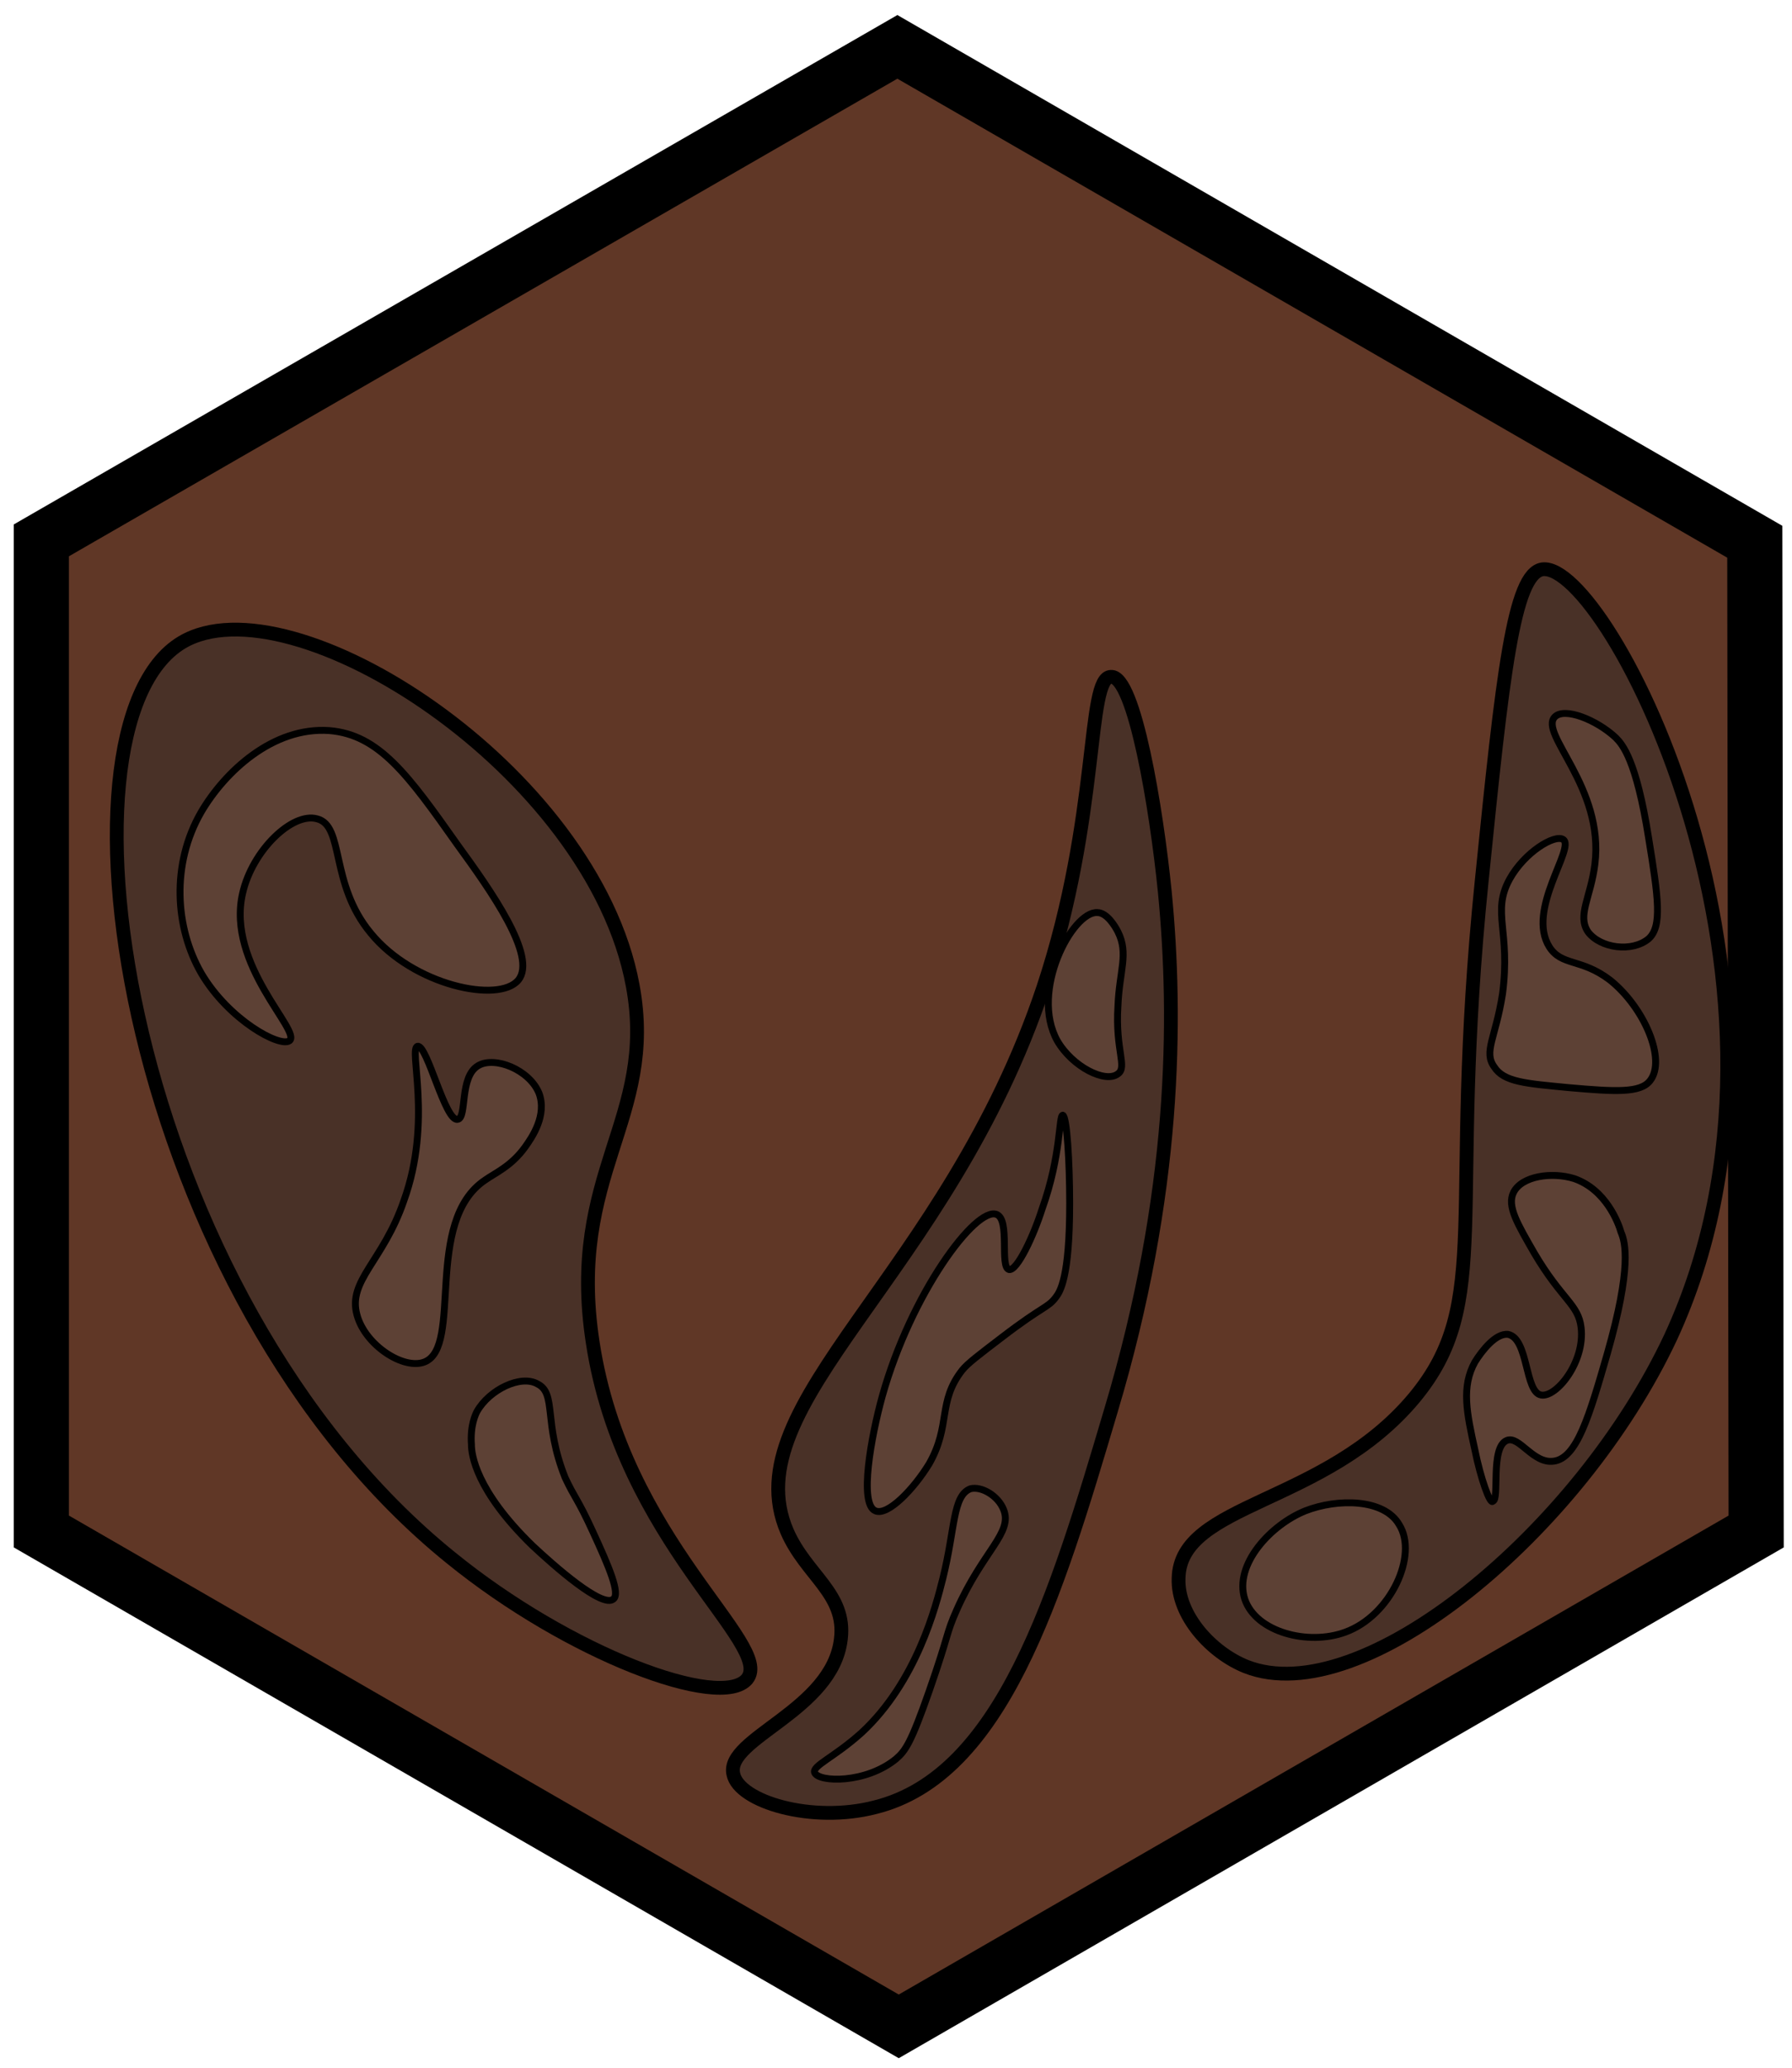 <?xml version="1.0" encoding="utf-8"?>
<!-- Generator: Adobe Illustrator 26.0.3, SVG Export Plug-In . SVG Version: 6.00 Build 0)  -->
<svg version="1.1" id="Ebene_1" xmlns="http://www.w3.org/2000/svg" xmlns:xlink="http://www.w3.org/1999/xlink" x="0px" y="0px"
	 viewBox="0 0 130 150" style="enable-background:new 0 0 130 150;" xml:space="preserve">
<style type="text/css">
	.st0{fill:#603726;stroke:#000000;stroke-width:4;stroke-miterlimit:10;}
	.st1{fill:#493127;stroke:#000000;stroke-miterlimit:10;}
	.st2{fill:#5D4135;stroke:#000000;stroke-width:0.5;stroke-miterlimit:10;}
</style>
<g>
	<g id="Ebene_1_00000037677613727411312580000016748752525226518180_">
		<polygon class="st0" points="3,39.2 65.1,3.4 127.3,39.3 127.4,111.1 65.2,147 3,111.1 		"/>
	</g>
	<path class="st1" d="M13.2,46.6C3,52.7,9.2,94,32.7,113c8.6,7,19.6,11.1,21.5,8.8c2-2.5-9-10-11.2-24.4
		c-1.9-12.3,4.7-16.2,2.9-25.9C43,55.8,21.1,41.9,13.2,46.6z"/>
	<path class="st1" d="M57.1,111.1c1.4,3.2,4.3,4.5,3.9,7.8c-0.6,5.2-8.4,7.2-7.8,9.8c0.4,2,5.7,3.6,10.3,2.4
		c9.2-2.3,13.1-15.3,17.1-28.8c4.7-15.7,4.8-28.4,3.9-37.6c-0.6-6-2.2-15.7-3.9-15.6c-1.8,0-0.8,10.1-4.9,22.5
		C68.7,92.6,53.1,101.8,57.1,111.1z"/>
	<path class="st1" d="M85.5,114.5c-0.1,2.7,2.4,5.4,4.9,6.4c8.4,3.3,24.2-9.8,30.8-23.9c11.6-25.1-4.6-56.3-9.3-55.7
		c-2.1,0.3-2.9,7.7-4.4,22.5c-2.5,24.4,0.9,30.6-4.9,37.6C96.1,109.2,85.6,109,85.5,114.5z"/>
	<path class="st2" d="M14.6,70.6c-1.9-3.3-2.2-7.9,0-11.7c1.7-2.9,5.2-6.2,9.3-5.9c3.6,0.3,5.7,3.2,9.3,8.3c2.4,3.3,5.8,8.1,4.4,9.8
		c-1.4,1.7-7.6,0.4-10.7-3.4c-3-3.6-1.9-7.8-3.9-8.3c-1.8-0.5-4.7,2.3-5.4,5.4c-1.2,5.2,4.3,10,3.4,10.7C20.3,76,16.6,74,14.6,70.6z
		"/>
	<path class="st2" d="M30.3,75.9c-0.7,0.1,1.1,5.4-1,11.2c-1.5,4.4-4.1,5.8-3.4,8.3c0.6,2.2,3.4,4,4.9,3.4
		c2.8-1.1-0.1-10.2,4.4-13.2c0.7-0.5,1.9-1,2.9-2.4c0.5-0.7,1.6-2.3,1-3.9c-0.7-1.7-3.2-2.7-4.4-2c-1.4,0.8-0.8,3.8-1.5,3.9
		C32.3,81.4,31,75.8,30.3,75.9z"/>
	<path class="st2" d="M34.2,104.8c0,0.7,0.3,3.3,4.4,7.3c1.6,1.5,5.1,4.6,5.9,3.9c0.5-0.4-0.3-2.3-1.5-4.9c-1.1-2.4-1.3-2.4-2-3.9
		c-1.6-4-0.6-6.1-2-6.8c-1.2-0.7-3.5,0.4-4.4,2C34.5,102.6,34.1,103.4,34.2,104.8z"/>
	<path class="st2" d="M72.3,88.1c-1.5-0.6-6.2,5.7-8.3,13.2c-0.8,2.9-1.7,7.8-0.5,8.3c0.9,0.4,2.8-1.6,3.9-3.4
		c1.6-2.8,0.6-4.5,2.4-6.8c0.4-0.5,1.2-1.1,2.9-2.4c3-2.3,3.3-2.1,3.9-2.9c0.3-0.4,1-1.4,1-6.8c0-3-0.2-6.3-0.5-6.4
		c-0.3,0-0.1,2.9-1.5,6.8c-0.6,1.9-1.8,4.5-2.4,4.4C72.5,91.9,73.3,88.5,72.3,88.1z"/>
	<path class="st2" d="M79.6,66.2c-1.8-0.1-4.9,5.7-2.9,9.3c1.1,1.9,3.5,3.1,4.4,2.4c0.7-0.5-0.2-1.7,0-4.9c0.1-2.6,0.8-3.8,0-5.4
		C80.9,67.2,80.3,66.2,79.6,66.2z"/>
	<path class="st2" d="M68.4,114.5c-0.5,2-1.9,7.5-5.9,11.2c-2,1.8-3.6,2.4-3.4,2.9c0.3,0.7,3.7,0.8,5.9-1c0.7-0.6,1.1-1.2,2.4-4.9
		c1.5-4.3,1.2-4.1,2-5.9c1.9-4.3,4.1-5.6,3.4-7.3c-0.4-1-1.6-1.7-2.4-1.5C69.1,108.5,69.3,110.9,68.4,114.5z"/>
	<path class="st2" d="M94.7,109.6c-2.5,1-5.2,3.9-4.4,6.4c0.8,2.4,4.6,3.4,7.3,2.4c3.3-1.2,5.3-5.6,3.9-7.8
		C100.4,108.7,97,108.7,94.7,109.6z"/>
	<path class="st2" d="M107,105.2c-0.6-2.7-1-4.6,0-6.4c0.5-0.8,1.5-2.1,2.4-2c1.5,0.3,1.2,4.2,2.4,4.4c1.1,0.2,3.2-2.4,2.9-4.9
		c-0.2-1.7-1.4-2-3.4-5.4c-1.2-2.1-2-3.4-1.5-4.4c0.6-1.2,2.8-1.5,4.4-1c2.3,0.8,3.2,3.2,3.4,3.9c0.3,0.7,0.8,2.5-1,8.8
		c-1.3,4.5-2.2,7.6-3.9,7.8c-1.5,0.2-2.5-1.9-3.4-1.5c-1.2,0.5-0.5,4.3-1,4.4C108.1,109.2,107.4,107.2,107,105.2z"/>
	<path class="st2" d="M108.4,77.4c0.7,1.1,2.3,1.2,5.4,1.5c3.4,0.3,5.2,0.4,5.9-0.5c1.2-1.5-0.4-5.3-2.9-7.3c-2.1-1.6-3.5-1-4.4-2.4
		c-1.7-2.7,1.9-7.2,1-7.8c-0.6-0.4-2.8,0.9-3.9,2.9c-1.3,2.4,0.1,3.7-0.5,8.3C108.5,75.3,107.6,76.3,108.4,77.4z"/>
	<path class="st2" d="M112.8,52c-1.2,1.2,3.6,5.1,2.9,10.7c-0.3,2.4-1.3,3.7-0.5,4.9c0.9,1.2,3.2,1.5,4.4,0.5c1-0.9,0.7-3,0-7.3
		c-0.9-5.7-1.9-6.8-2.4-7.3C115.8,52.2,113.5,51.3,112.8,52z"/>
</g>
</svg>
